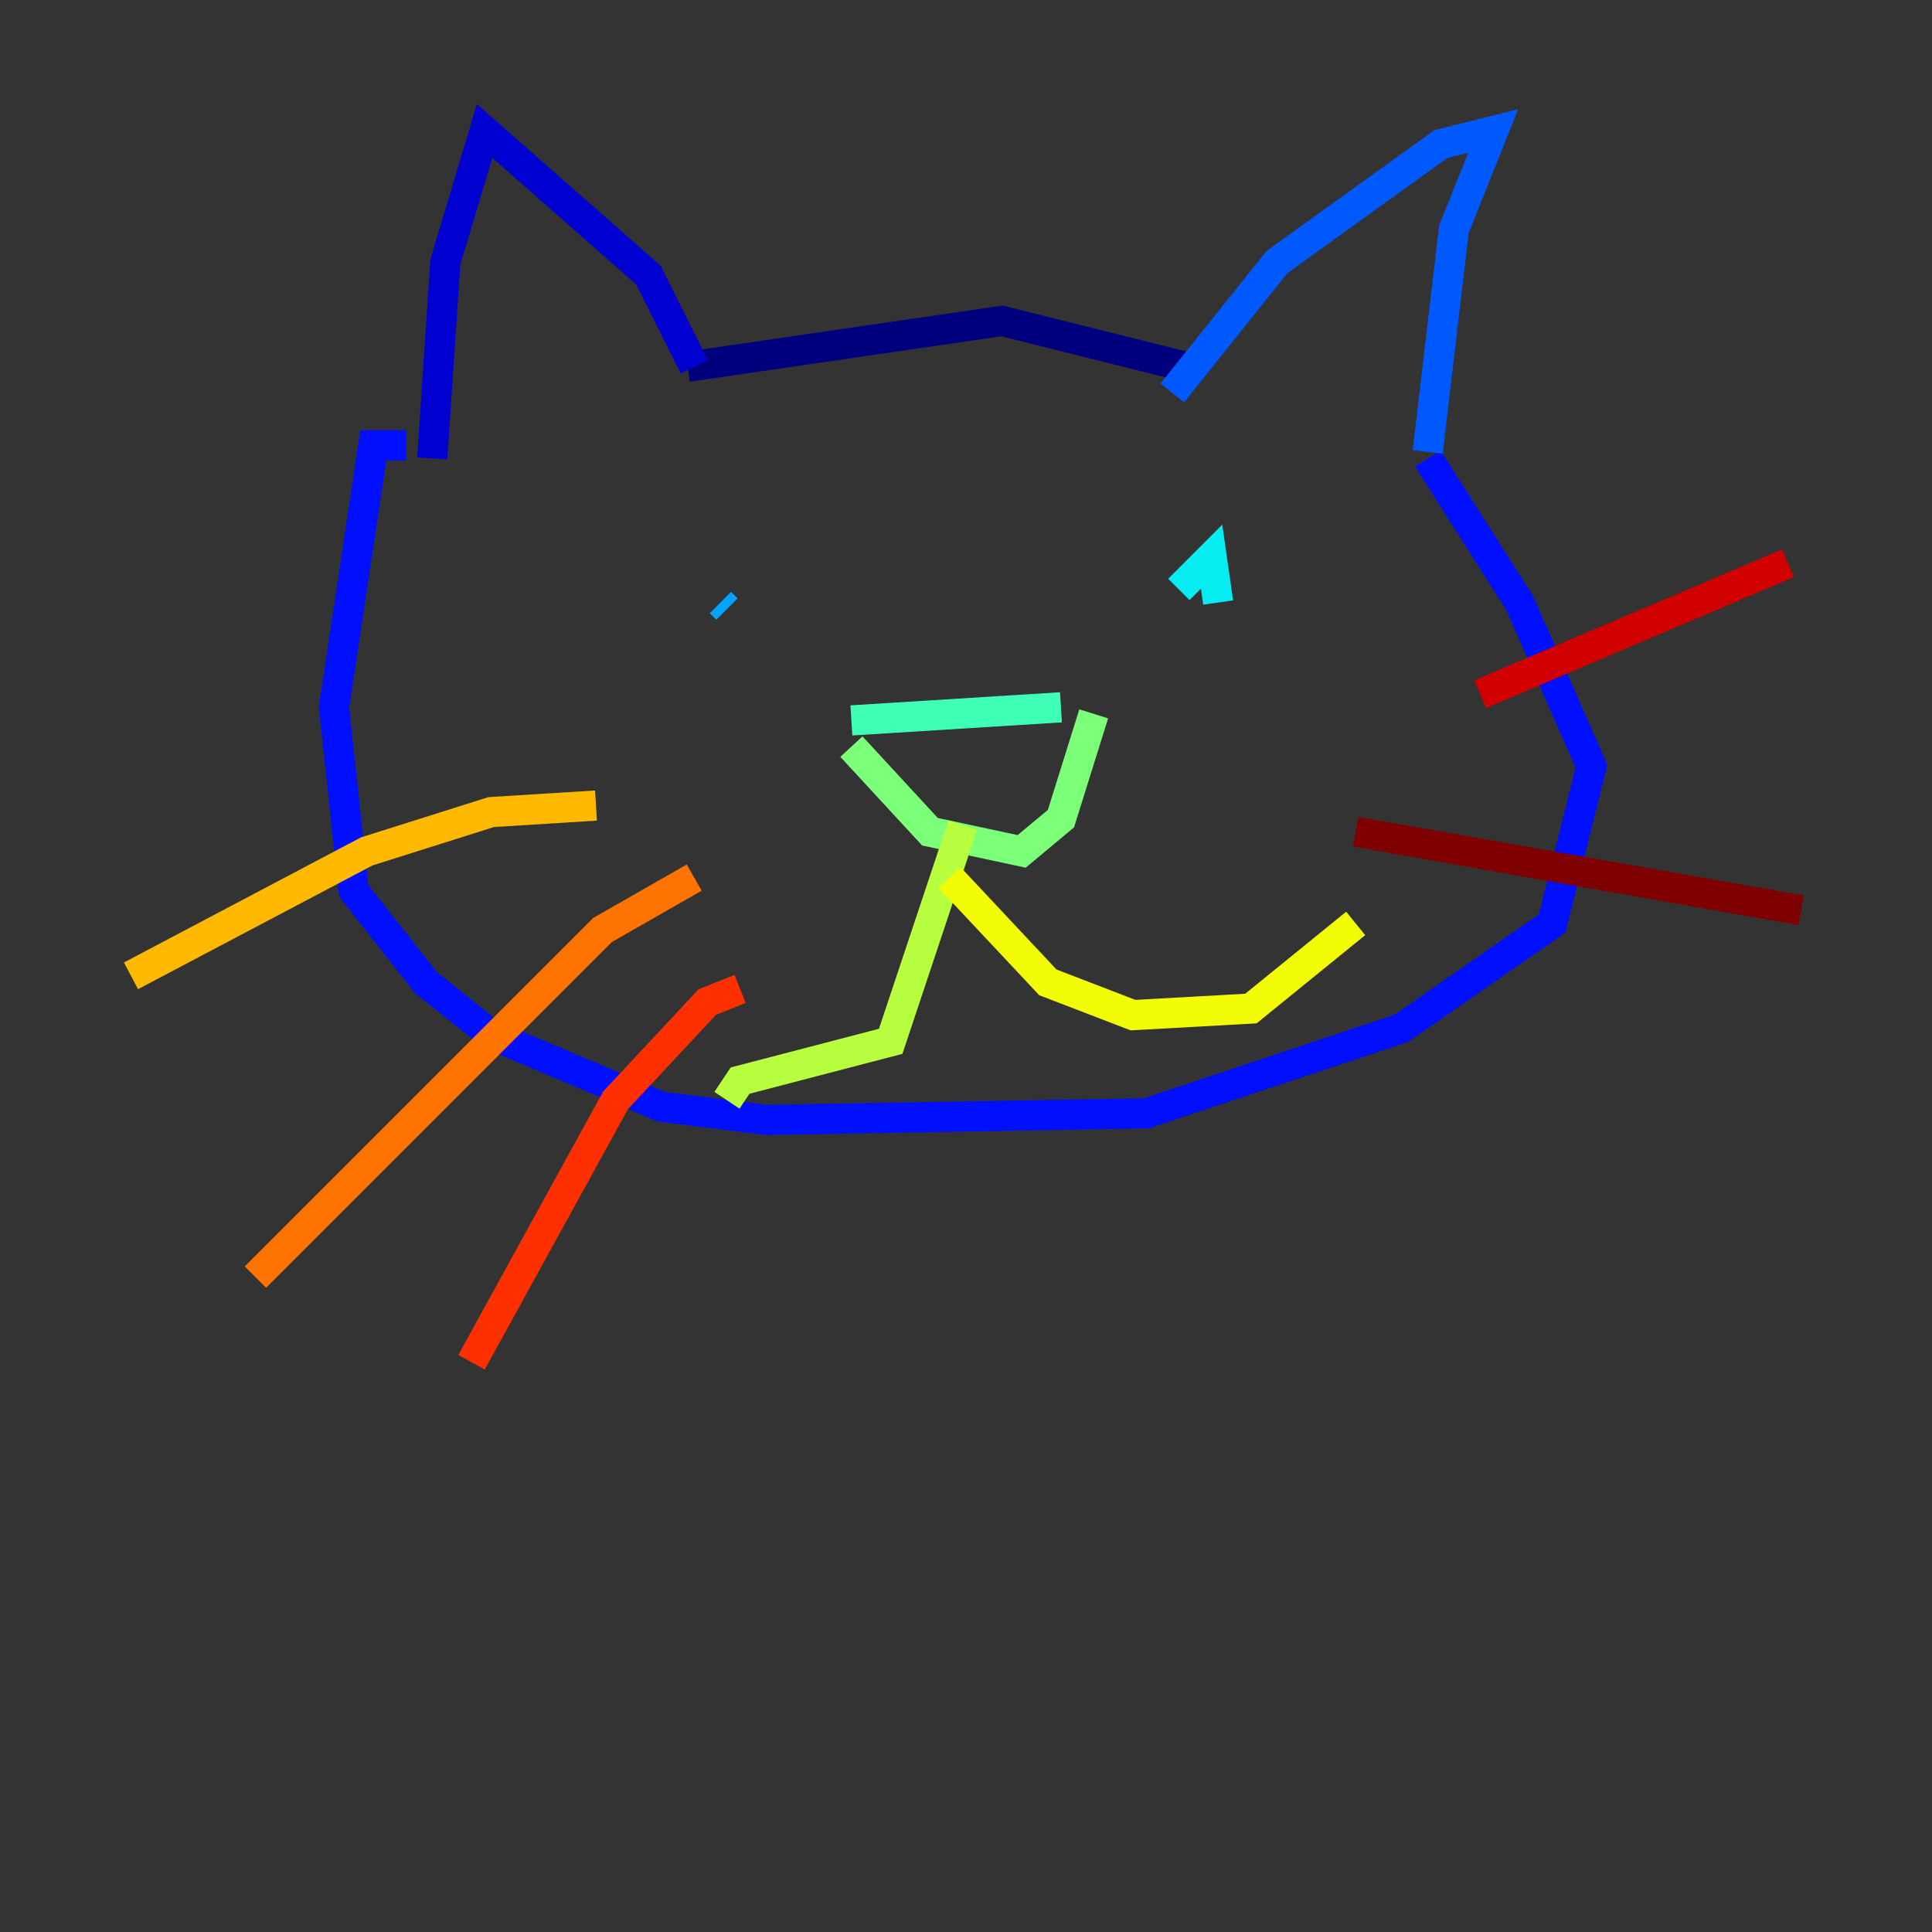<?xml version="1.0" encoding="utf-8" ?>
<svg baseProfile="tiny" height="128" version="1.2" viewBox="0,0,128,128" width="128" xmlns="http://www.w3.org/2000/svg" xmlns:ev="http://www.w3.org/2001/xml-events" xmlns:xlink="http://www.w3.org/1999/xlink"><rect x="0" y="0" width="128" height="128" fill="#333333" stroke="none"/><defs /><polyline fill="none" points="45.559,24.298 66.386,21.261 78.536,24.298" stroke="#00007f" stroke-width="2" /><polyline fill="none" points="45.993,24.298 42.956,18.224 32.108,8.678 29.505,17.356 28.637,30.373" stroke="#0000d1" stroke-width="2" /><polyline fill="none" points="26.902,29.505 24.732,29.505 22.129,46.861 23.43,59.01 28.203,65.085 32.542,68.556 43.824,73.329 50.766,74.197 75.932,73.763 92.854,68.122 102.834,61.18 105.437,50.766 100.664,39.919 94.59,30.373" stroke="#0010ff" stroke-width="2" /><polyline fill="none" points="94.59,29.939 96.325,15.186 98.929,8.678 95.458,9.546 84.61,17.356 77.668,26.034" stroke="#0058ff" stroke-width="2" /><polyline fill="none" points="48.163,40.352 47.729,39.919" stroke="#00a4ff" stroke-width="2" /><polyline fill="none" points="80.705,39.919 80.271,36.881 78.102,39.051" stroke="#05ecf1" stroke-width="2" /><polyline fill="none" points="56.407,47.729 70.291,46.861" stroke="#3fffb7" stroke-width="2" /><polyline fill="none" points="56.407,49.464 61.614,55.105 67.688,56.407 70.291,54.237 72.461,47.295" stroke="#7cff79" stroke-width="2" /><polyline fill="none" points="63.783,54.671 59.01,68.99 49.031,71.593 48.163,72.895" stroke="#b7ff3f" stroke-width="2" /><polyline fill="none" points="62.915,58.142 69.424,65.085 75.064,67.254 82.875,66.82 89.817,61.18" stroke="#f1fc05" stroke-width="2" /><polyline fill="none" points="39.485,53.37 32.542,53.803 24.298,56.407 8.678,64.651" stroke="#ffb900" stroke-width="2" /><polyline fill="none" points="45.993,58.142 39.919,61.614 16.922,84.61" stroke="#ff7300" stroke-width="2" /><polyline fill="none" points="49.031,65.519 46.861,66.386 40.786,72.895 31.241,90.251" stroke="#ff3000" stroke-width="2" /><polyline fill="none" points="98.061,45.993 118.454,37.315" stroke="#d10000" stroke-width="2" /><polyline fill="none" points="89.817,55.105 119.322,60.312" stroke="#7f0000" stroke-width="2" /></svg>